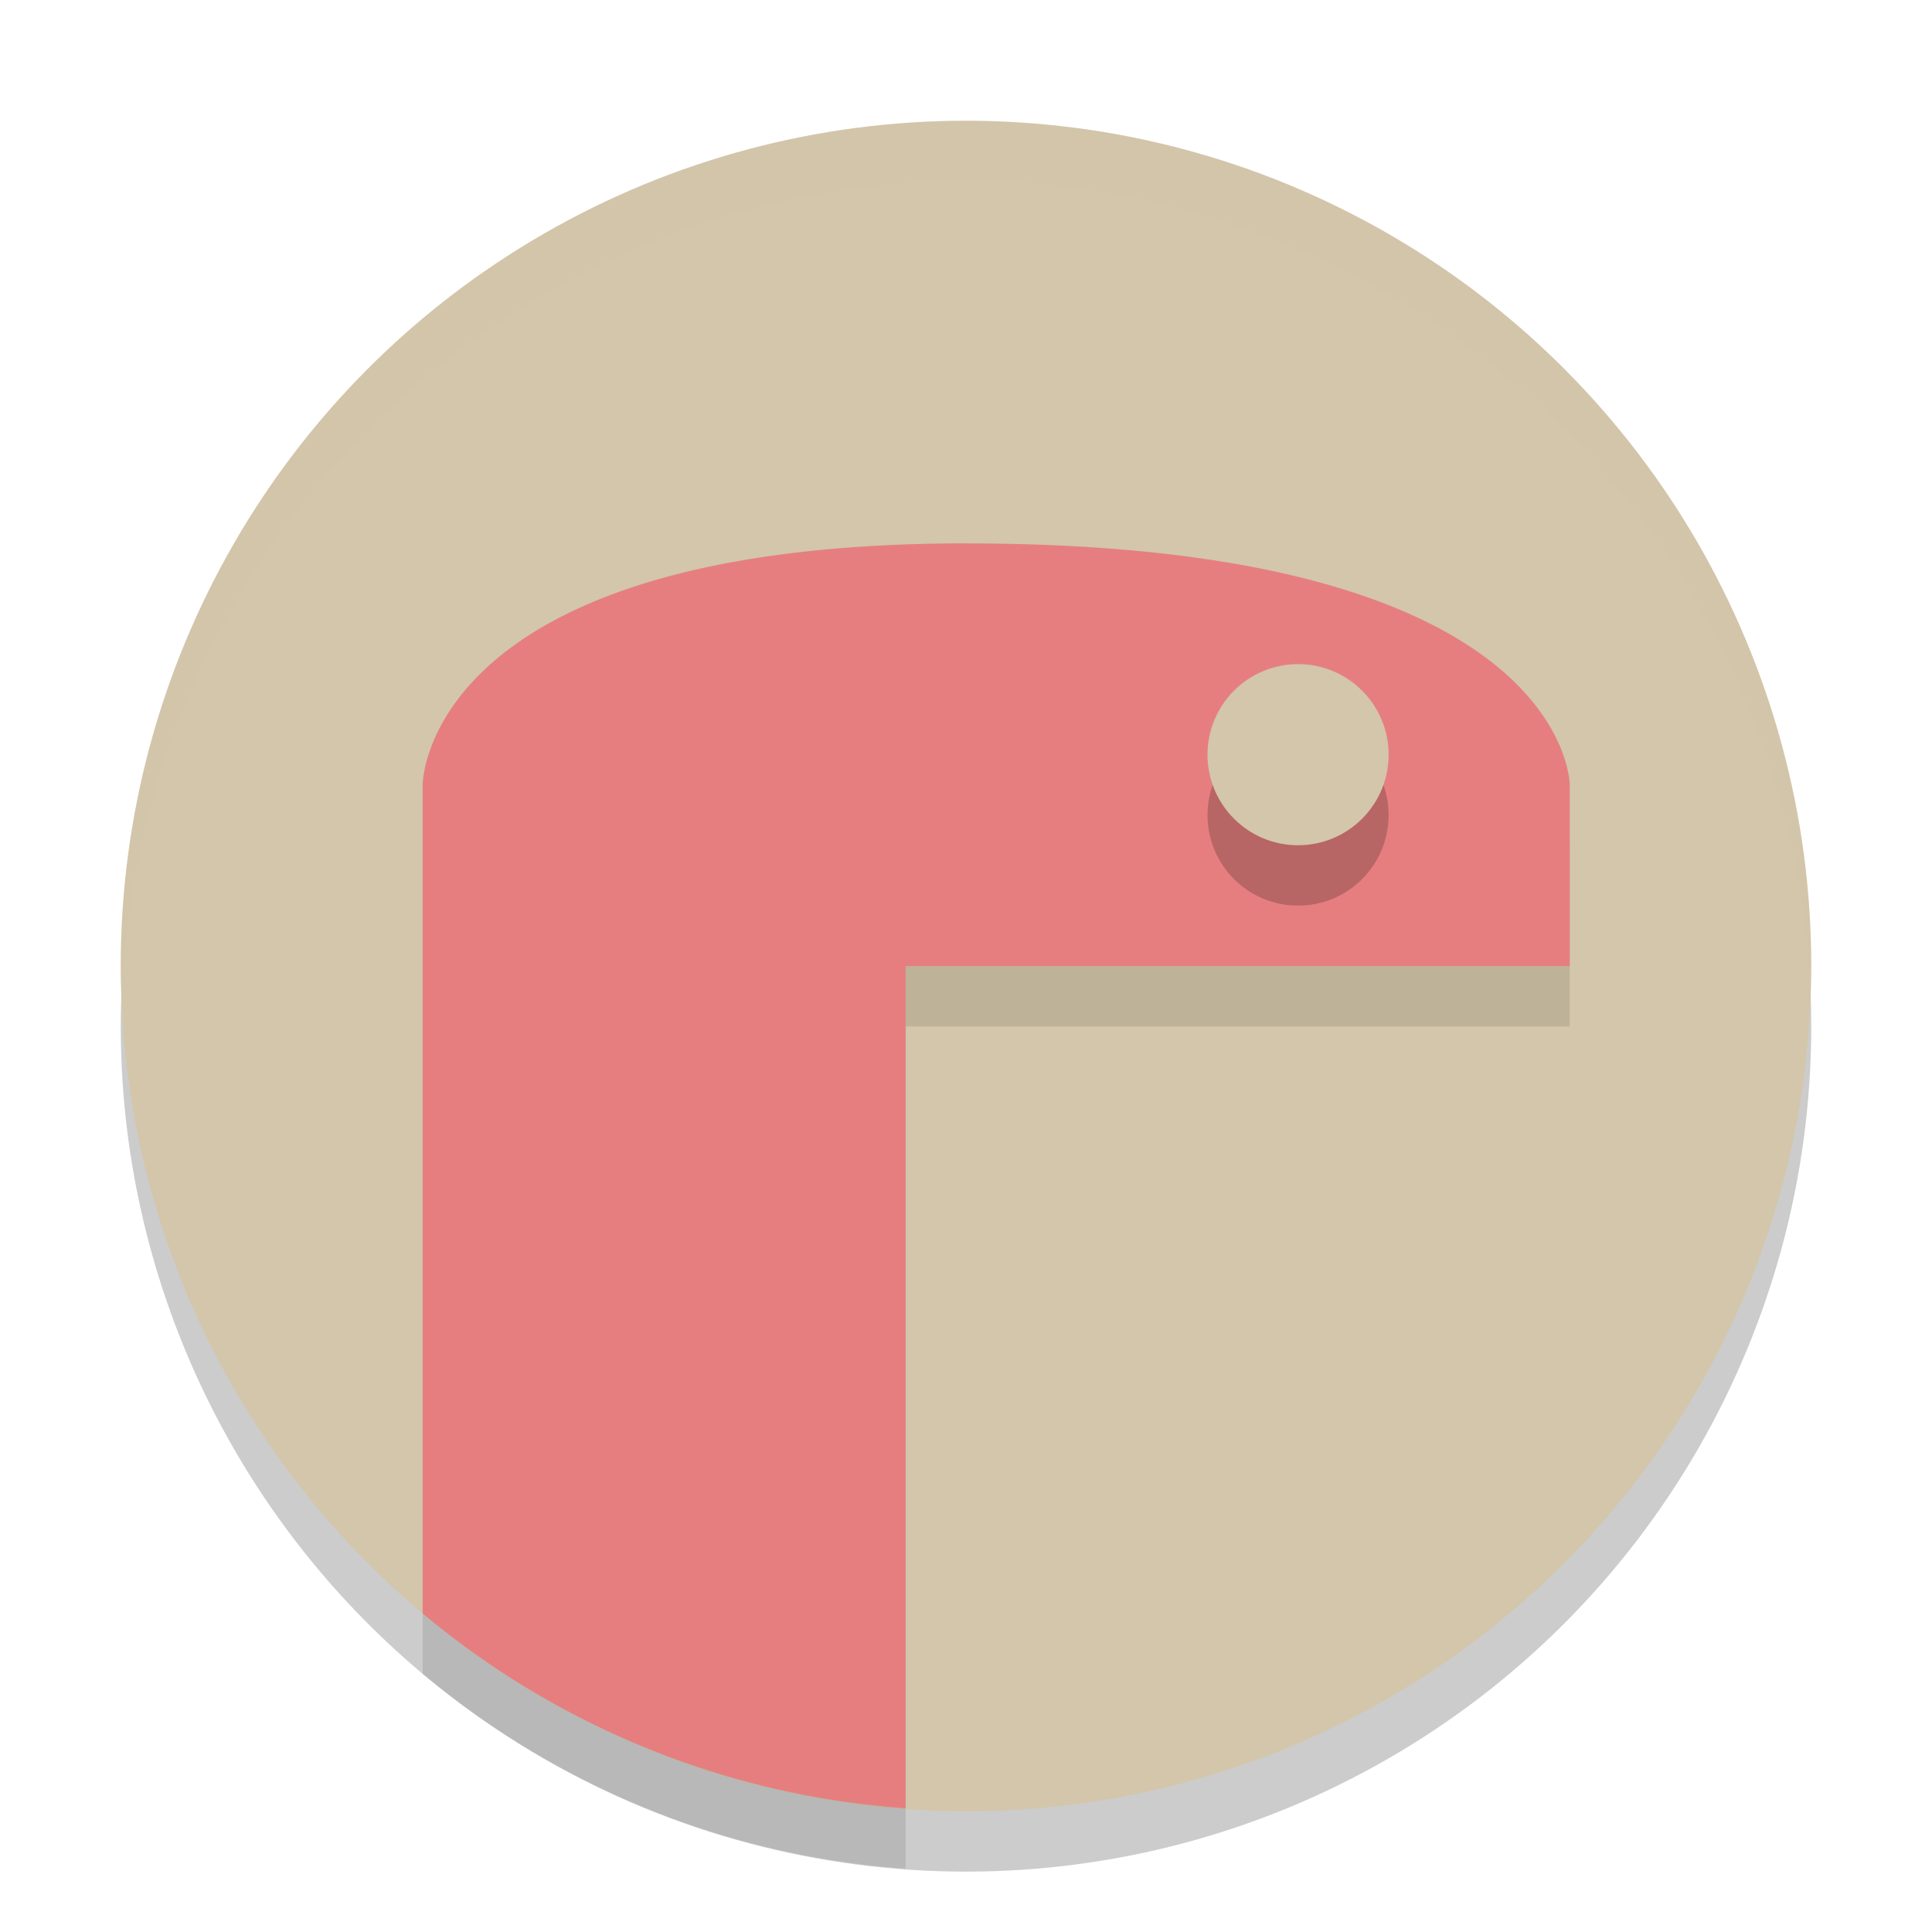 <svg width="32" height="32" version="1.1" xmlns="http://www.w3.org/2000/svg">
 <circle cx="16" cy="17" r="14" style="opacity:.2"/>
 <circle cx="16" cy="16" r="14" style="fill:#d3c6aa"/>
 <path d="M 16,2 A 14,14 0 0 0 2,16 14,14 0 0 0 2.022,16.586 14,14 0 0 1 16,3 14,14 0 0 1 29.979,16.414 14,14 0 0 0 30,16 14,14 0 0 0 16,2 Z" style="fill:#d3c6aa;opacity:.2"/>
 <path d="m16 10c-9 0-9 4-9 4v13.723a14 14 0 0 0 8 3.227v-13.949h11v-3s0-4-10-4z" style="opacity:.1"/>
 <path d="m16 9c-9 0-9 4-9 4v13.723a14 14 0 0 0 8 3.227v-13.949h11v-3s0-4-10-4z" style="fill:#e67e80"/>
 <circle cx="21.5" cy="13.5" r="1.5" style="opacity:.2"/>
 <circle cx="21.5" cy="12.5" r="1.5" style="fill:#d3c6aa"/>
</svg>
